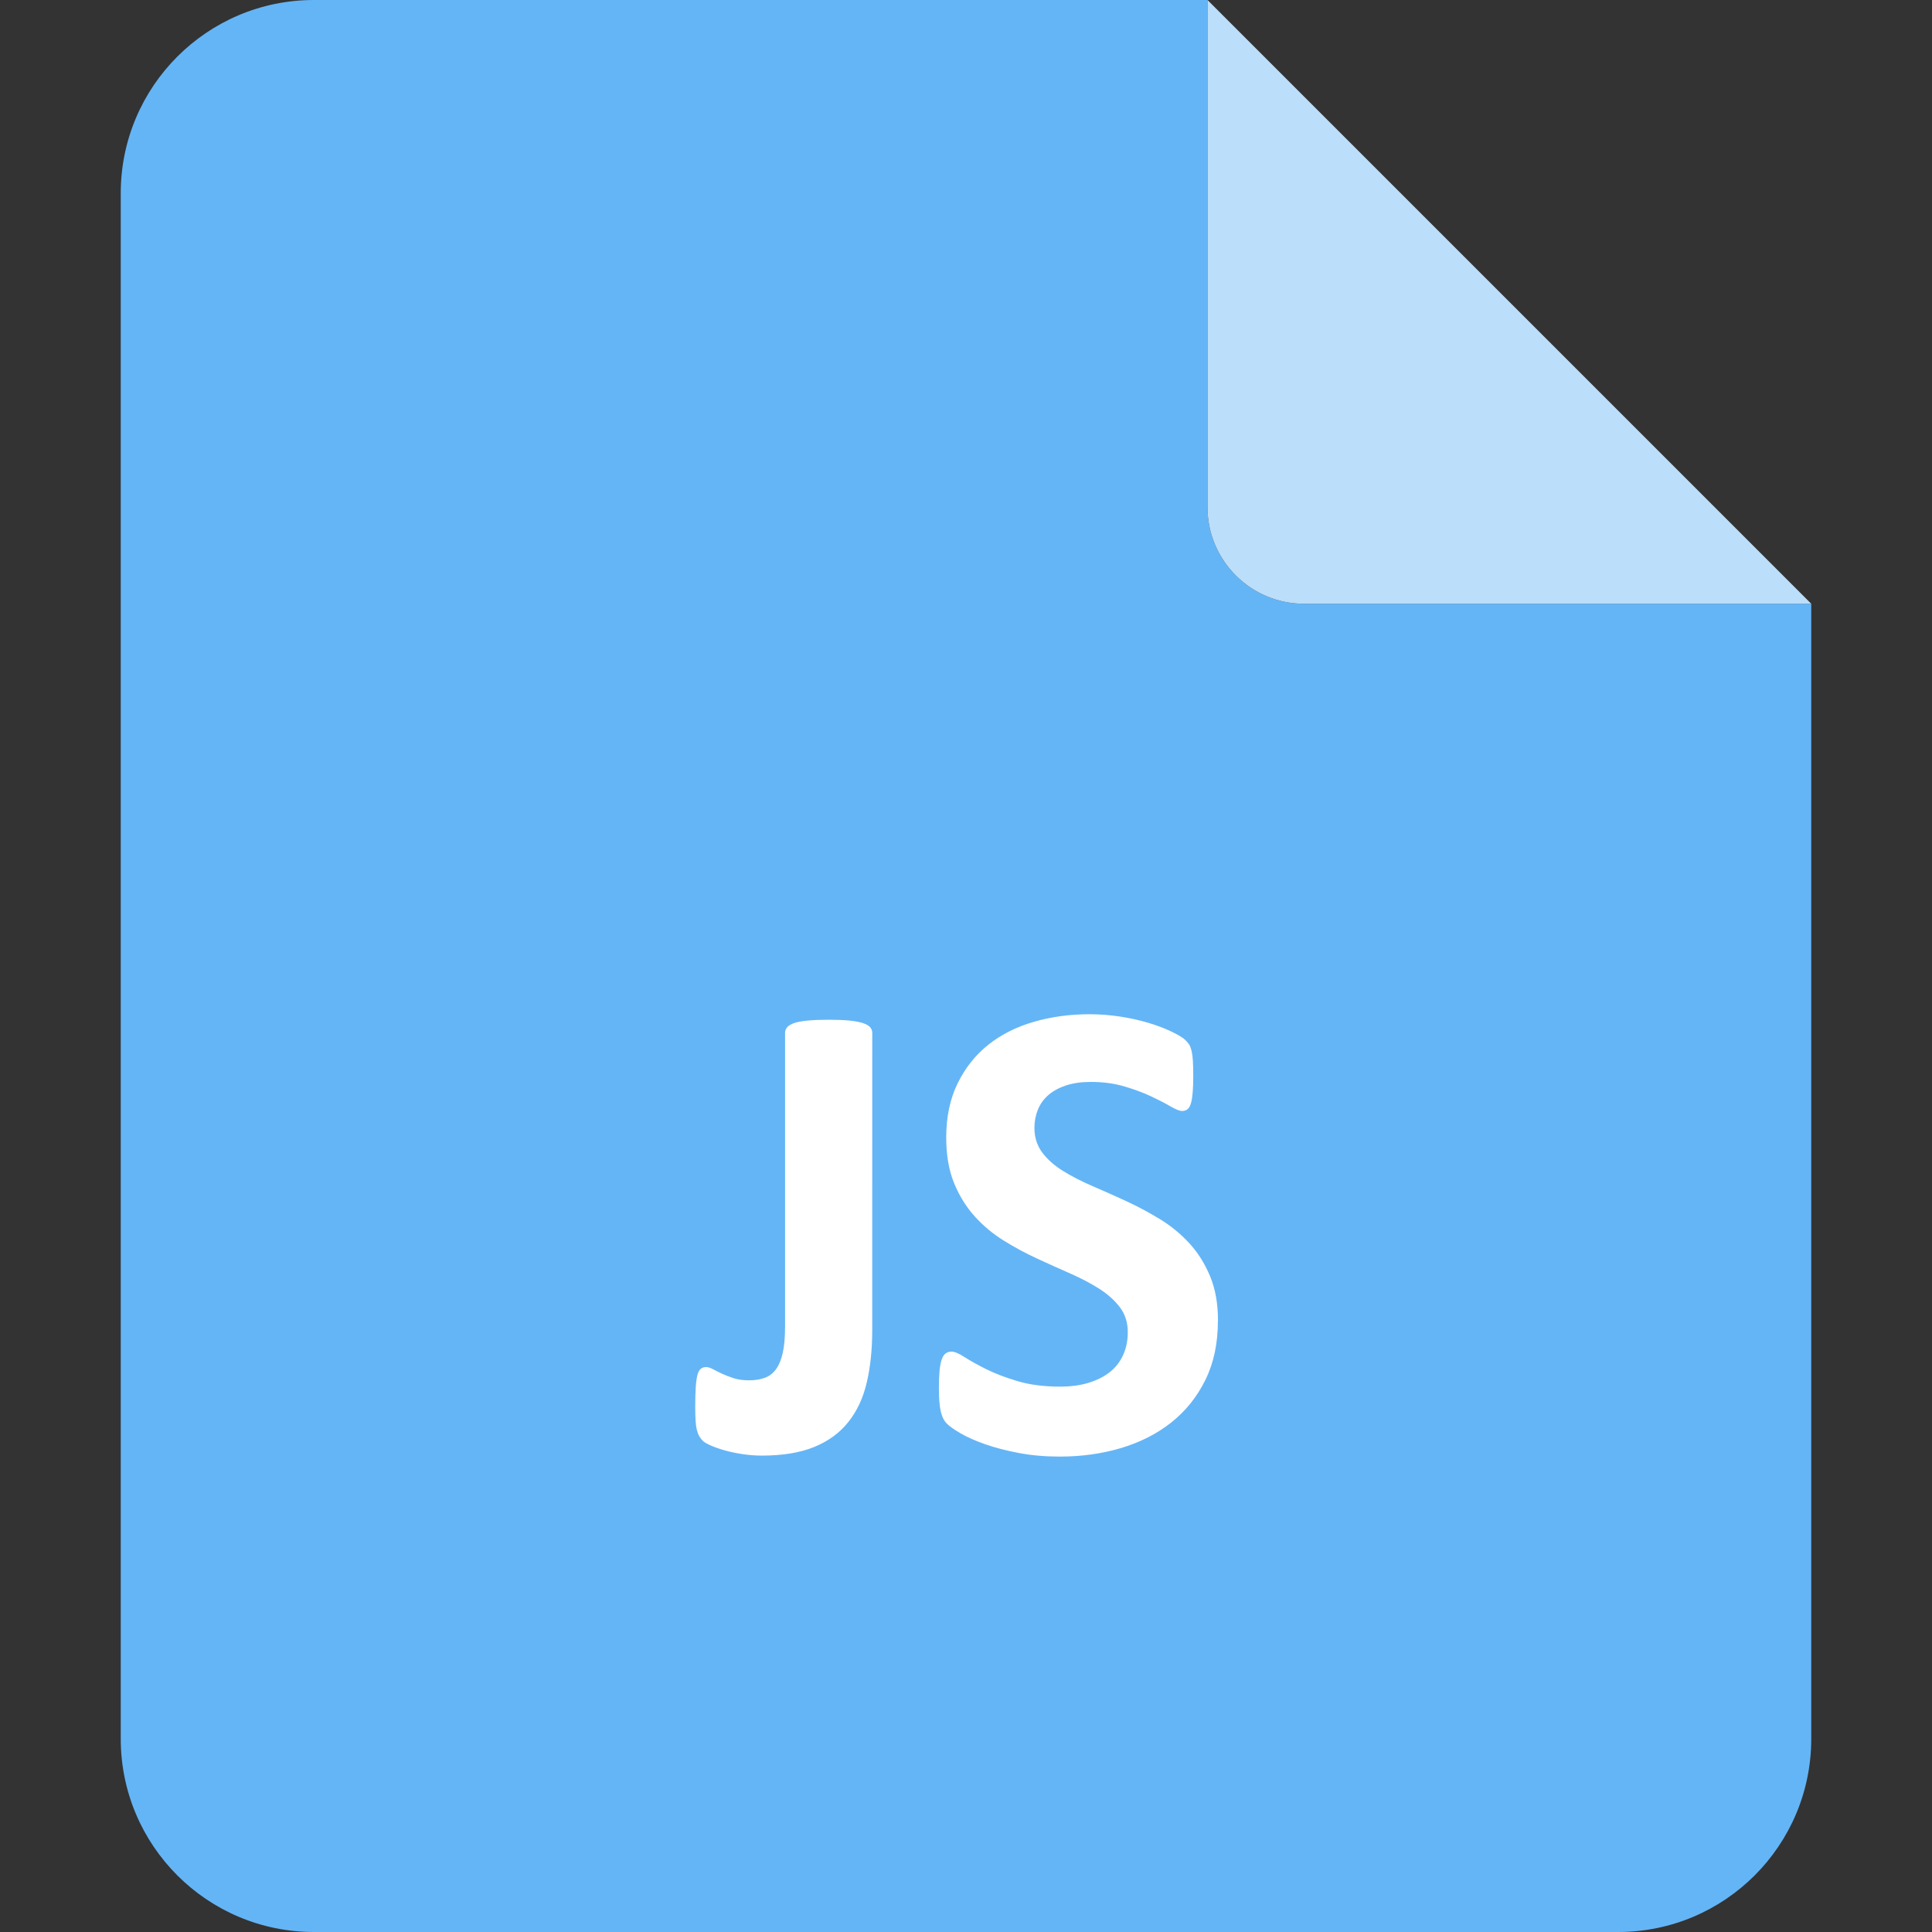 <svg height="80" viewBox="0 0 80 80" width="80" xmlns="http://www.w3.org/2000/svg"><rect x="0" y="0" width="80" height="80" fill="#333333" stroke="none"/><g fill="none" fill-rule="evenodd"><g transform="translate(5)"><path d="m45 0v21c0 2.209 1.791 4 4 4h21v47c0 4.418-3.582 8-8 8h-54c-4.418 0-8-3.582-8-8v-64c0-4.418 3.582-8 8-8z" fill="#64b5f6"/><path d="m45 0 25 25h-21c-2.209 0-4-1.791-4-4z" fill="#bbdefb"/></g><path d="m36.117 55.078c0 .802-.075 1.524-.226 2.167-.15.643-.406 1.189-.766 1.641-.36.451-.832.795-1.415 1.032-.583.237-1.303.355-2.16.355-.273 0-.545-.021-.813-.062-.269-.041-.515-.093-.738-.157s-.417-.132-.581-.205c-.164-.073-.273-.139-.328-.198-.055-.059-.1-.121-.137-.185s-.068-.148-.096-.253-.046-.235-.055-.39c-.009-.155-.014-.351-.014-.588 0-.31.007-.572.021-.786.014-.214.036-.383.068-.506s.077-.21.137-.26c.059-.05.134-.075.226-.075.082 0 .178.03.287.089.109.059.232.121.369.185.137.064.296.125.479.185s.396.089.643.089.463-.034.649-.103c.187-.068.342-.187.465-.355s.216-.394.28-.677.096-.647.096-1.094v-12.154c0-.091.03-.171.089-.239s.155-.125.287-.171c.132-.046.317-.08.554-.103s.529-.034.875-.034.633.011.861.034.412.057.554.103c.141.046.242.103.301.171s.089.148.089.239zm14.314-.383c0 .93-.173 1.745-.52 2.447-.346.702-.816 1.287-1.408 1.757-.592.469-1.285.823-2.078 1.06-.793.237-1.641.355-2.543.355-.611 0-1.178-.05-1.702-.15-.524-.1-.987-.221-1.388-.362-.401-.141-.736-.289-1.005-.444-.269-.155-.463-.292-.581-.41-.118-.118-.203-.289-.253-.513-.05-.223-.075-.545-.075-.964 0-.283.009-.52.027-.711s.048-.346.089-.465.096-.203.164-.253c.068-.05.148-.075.239-.075.128 0 .308.075.54.226.232.15.531.317.896.499.365.182.8.349 1.306.499s1.091.226 1.757.226c.438 0 .829-.052 1.176-.157.346-.105.64-.253.882-.444.242-.191.426-.428.554-.711s.191-.597.191-.943c0-.401-.109-.745-.328-1.032-.219-.287-.504-.542-.854-.766-.351-.223-.75-.433-1.196-.629-.447-.196-.907-.403-1.381-.622s-.934-.467-1.381-.745c-.447-.278-.845-.611-1.196-.998-.351-.387-.636-.845-.854-1.374s-.328-1.162-.328-1.9c0-.848.157-1.593.472-2.235.314-.643.738-1.176 1.271-1.6.533-.424 1.162-.741 1.887-.95.725-.21 1.493-.314 2.304-.314.419 0 .839.032 1.258.096.419.064.811.15 1.176.26.365.109.688.232.971.369s.469.251.561.342.153.169.185.232c.032.064.059.148.082.253.023.105.039.237.048.396.009.16.014.358.014.595 0 .264-.007.488-.021.67-.014.182-.036.333-.068.451s-.077.205-.137.26c-.059.055-.139.082-.239.082-.1 0-.26-.064-.479-.191-.219-.128-.488-.267-.807-.417-.319-.15-.688-.287-1.107-.41-.419-.123-.88-.185-1.381-.185-.392 0-.734.048-1.025.144-.292.096-.535.228-.731.396-.196.169-.342.371-.438.608s-.144.488-.144.752c0 .392.107.731.321 1.019s.501.542.861.766c.36.223.768.433 1.224.629.456.196.921.403 1.395.622s.939.467 1.395.745c.456.278.861.611 1.217.998.355.387.643.843.861 1.367.219.524.328 1.142.328 1.853z" fill="#fff" fill-rule="nonzero"/></g></svg>